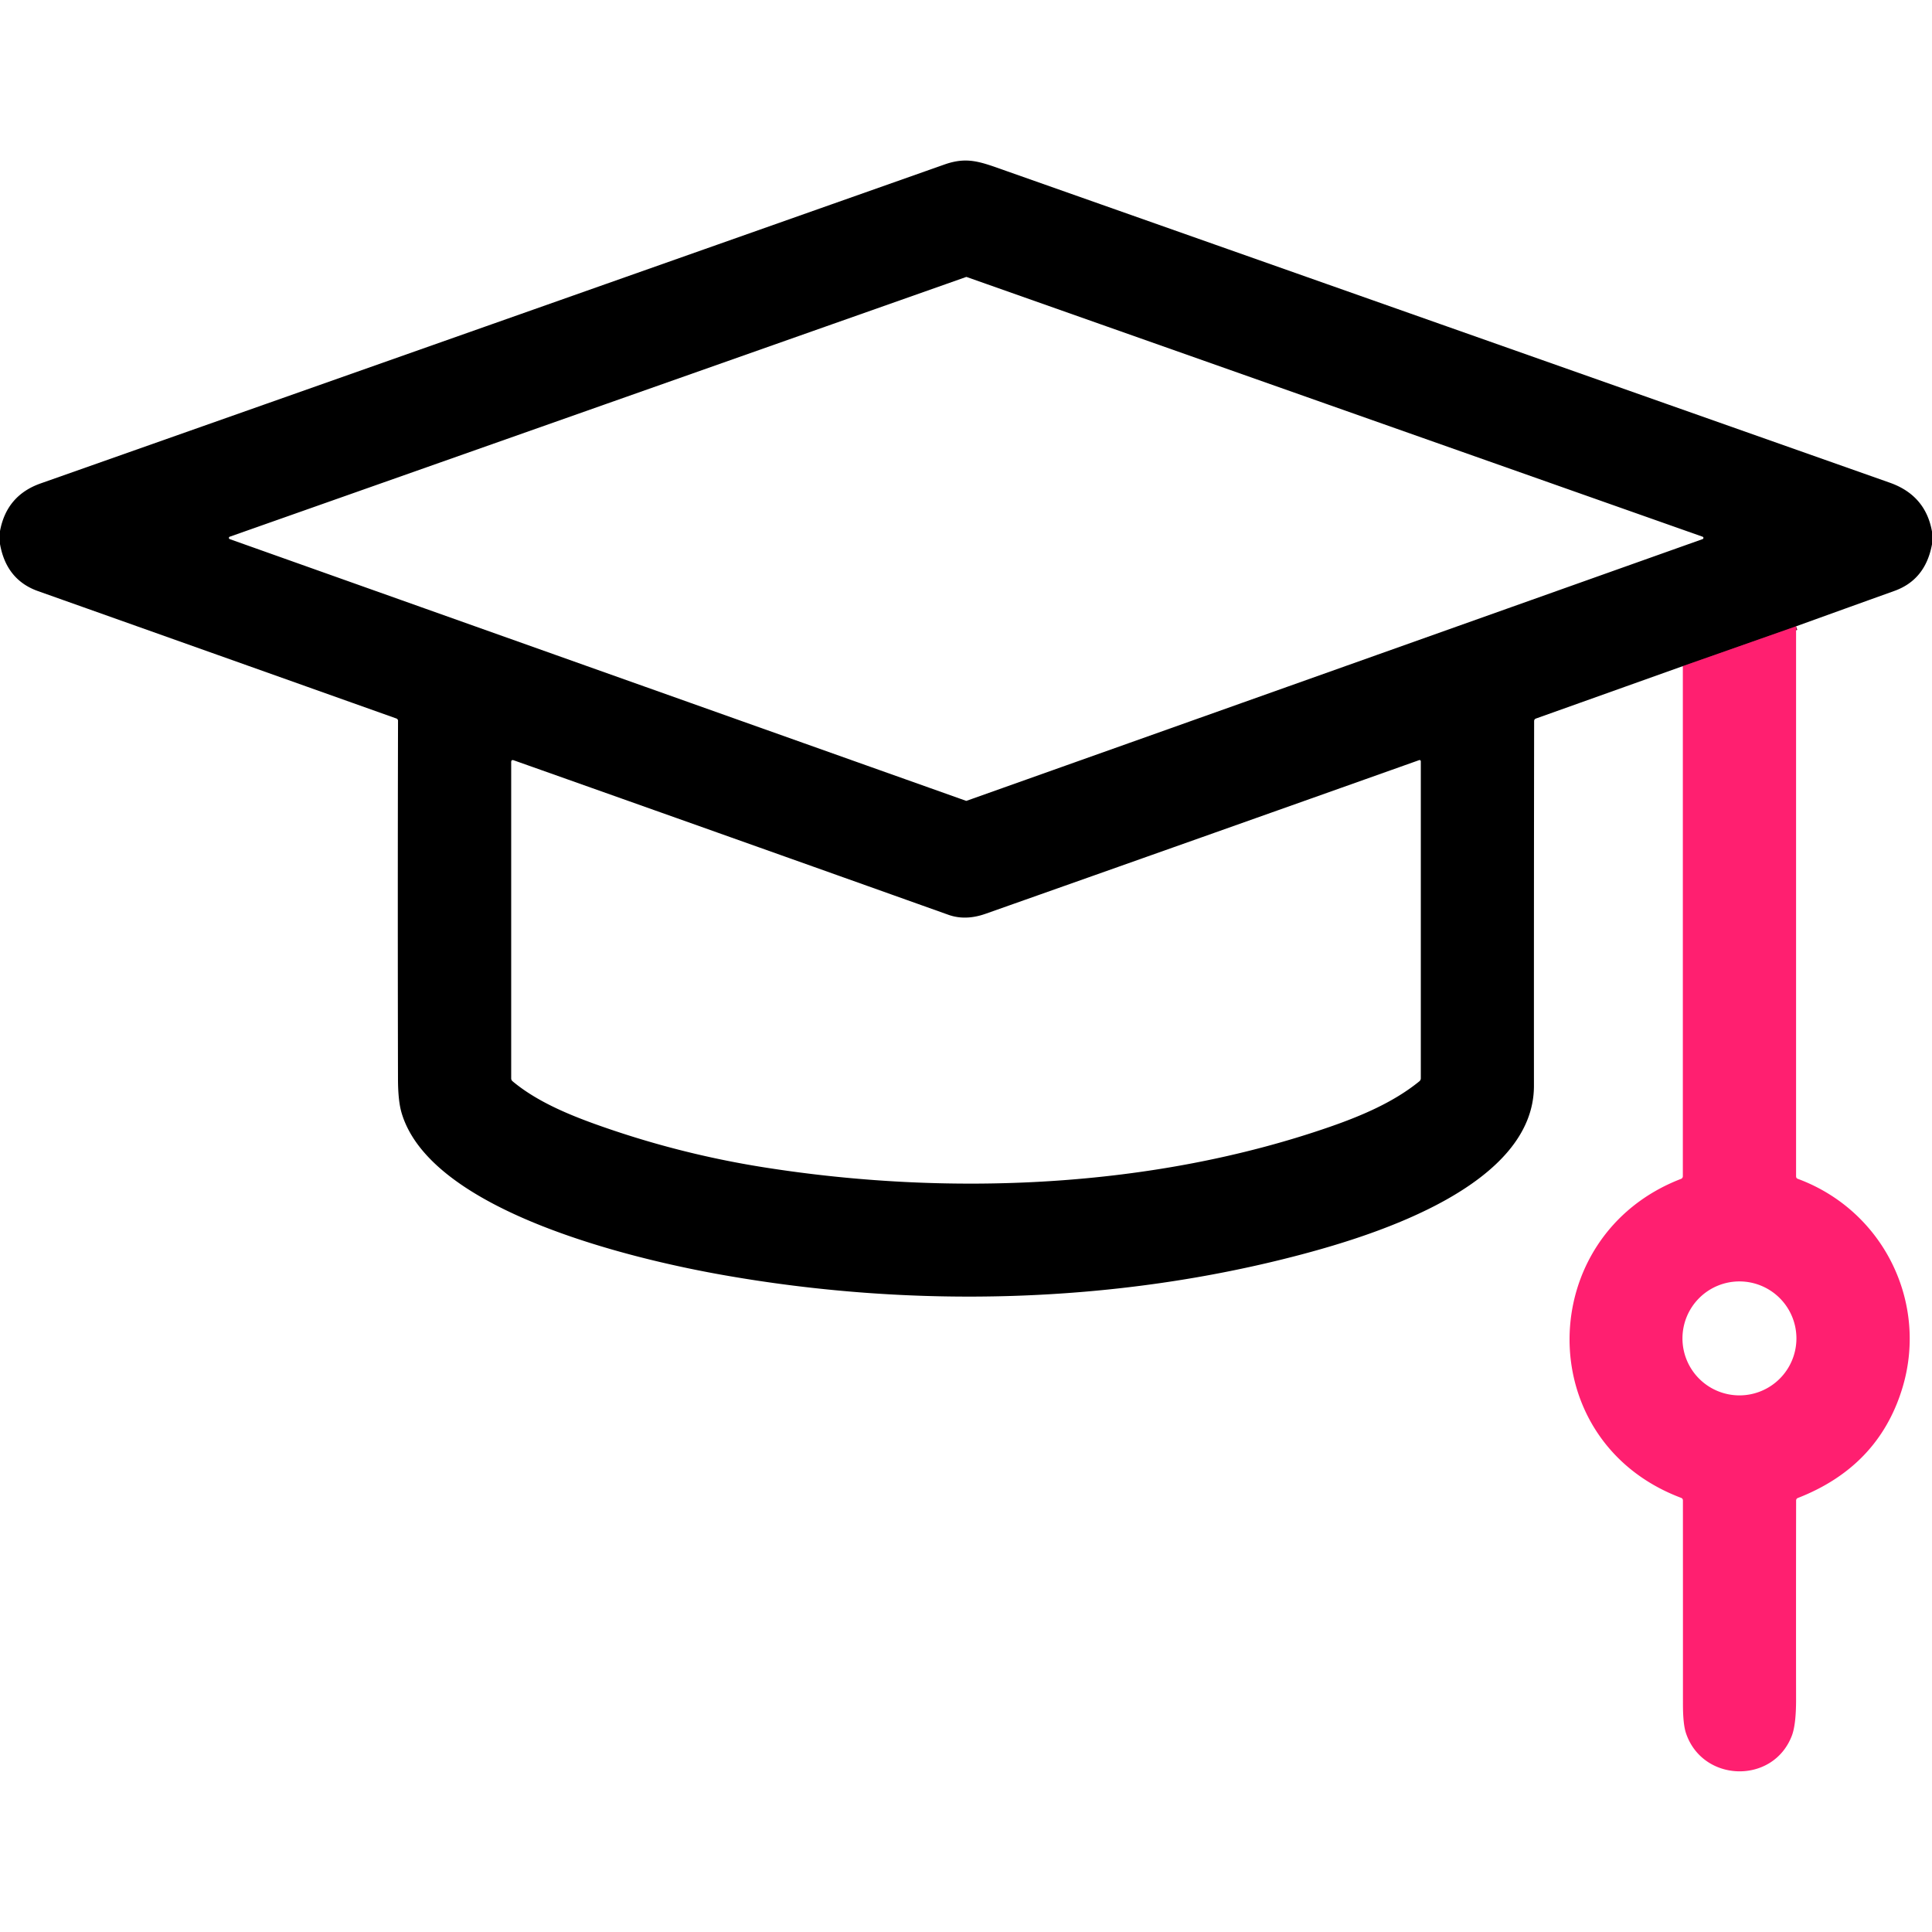 <?xml version="1.0" encoding="UTF-8" standalone="no"?>
<!DOCTYPE svg PUBLIC "-//W3C//DTD SVG 1.1//EN" "http://www.w3.org/Graphics/SVG/1.1/DTD/svg11.dtd">
<svg xmlns="http://www.w3.org/2000/svg" version="1.1" viewBox="0.00 0.00 512.00 512.00">
<path stroke="#801038" stroke-width="2.00" fill="none" stroke-linecap="butt" vector-effect="non-scaling-stroke" d="
  M 475.98 165.98
  L 445.97 176.53"
/>
<path fill="#000000" d="
  M 512.00 140.88
  L 512.00 144.24
  Q 510.28 153.63 502.06 156.59
  Q 488.96 161.29 475.98 165.98
  L 445.97 176.53
  L 407.04 190.42
  Q 406.56 190.60 406.56 191.11
  Q 406.49 239.43 406.51 287.75
  C 406.52 314.08 364.73 327.18 345.00 332.42
  C 295.26 345.62 241.54 346.80 191.00 337.78
  C 168.13 333.70 114.17 321.15 106.43 294.94
  Q 105.48 291.75 105.47 285.95
  Q 105.37 238.39 105.48 191.03
  A 0.65 0.64 10.8 0 0 105.05 190.41
  Q 57.42 173.46 10.07 156.65
  Q 1.68 153.67 0.00 144.18
  L 0.00 140.74
  Q 1.75 131.29 10.77 128.11
  Q 130.53 85.87 250.28 43.60
  C 256.41 41.44 259.82 42.89 266.68 45.31
  Q 383.74 86.60 500.79 127.91
  Q 510.30 131.26 512.00 140.88
  Z
  M 256.21 73.42
  A 0.34 0.34 0.0 0 0 255.99 73.42
  L 60.89 142.23
  A 0.34 0.34 0.0 0 0 60.88 142.87
  L 255.97 212.21
  A 0.34 0.34 0.0 0 0 256.19 212.21
  L 451.21 142.87
  A 0.34 0.34 0.0 0 0 451.20 142.23
  L 256.21 73.42
  Z
  M 136.15 201.49
  Q 135.47 201.25 135.47 201.97
  L 135.47 285.77
  Q 135.47 286.24 135.84 286.55
  C 141.97 291.68 150.06 295.13 157.54 297.83
  Q 179.46 305.72 202.49 309.36
  C 251.41 317.09 305.34 314.97 352.46 298.61
  C 360.69 295.75 369.32 292.12 376.14 286.56
  A 1.03 1.01 -19.6 0 0 376.53 285.76
  L 376.53 201.75
  A 0.33 0.32 80.5 0 0 376.10 201.44
  Q 318.62 221.87 261.22 242.15
  Q 255.86 244.05 251.31 242.42
  Q 194.00 221.98 136.15 201.49
  Z"
/>
<path fill="#ff1f70" d="
  M 475.98 165.98
  L 475.98 311.73
  Q 475.98 312.24 476.45 312.41
  C 499.25 320.86 511.19 345.43 504.02 368.26
  Q 497.61 388.73 476.45 396.98
  A 0.70 0.70 0.0 0 0 475.99 397.64
  Q 475.95 424.03 475.98 450.41
  Q 475.98 457.02 474.87 459.95
  C 469.92 472.95 451.20 472.41 446.80 459.30
  Q 446.00 456.91 446.00 451.59
  Q 446.00 424.63 445.99 397.65
  Q 445.99 397.12 445.50 396.94
  C 405.65 381.93 406.55 327.41 445.50 312.41
  A 0.74 0.73 79.7 0 0 445.97 311.72
  L 445.97 176.53
  L 475.98 165.98
  Z
  M 476.07 354.69
  A 15.10 15.10 0.0 0 0 460.97 339.59
  A 15.10 15.10 0.0 0 0 445.87 354.69
  A 15.10 15.10 0.0 0 0 460.97 369.79
  A 15.10 15.10 0.0 0 0 476.07 354.69
  Z"
/>
</svg>
